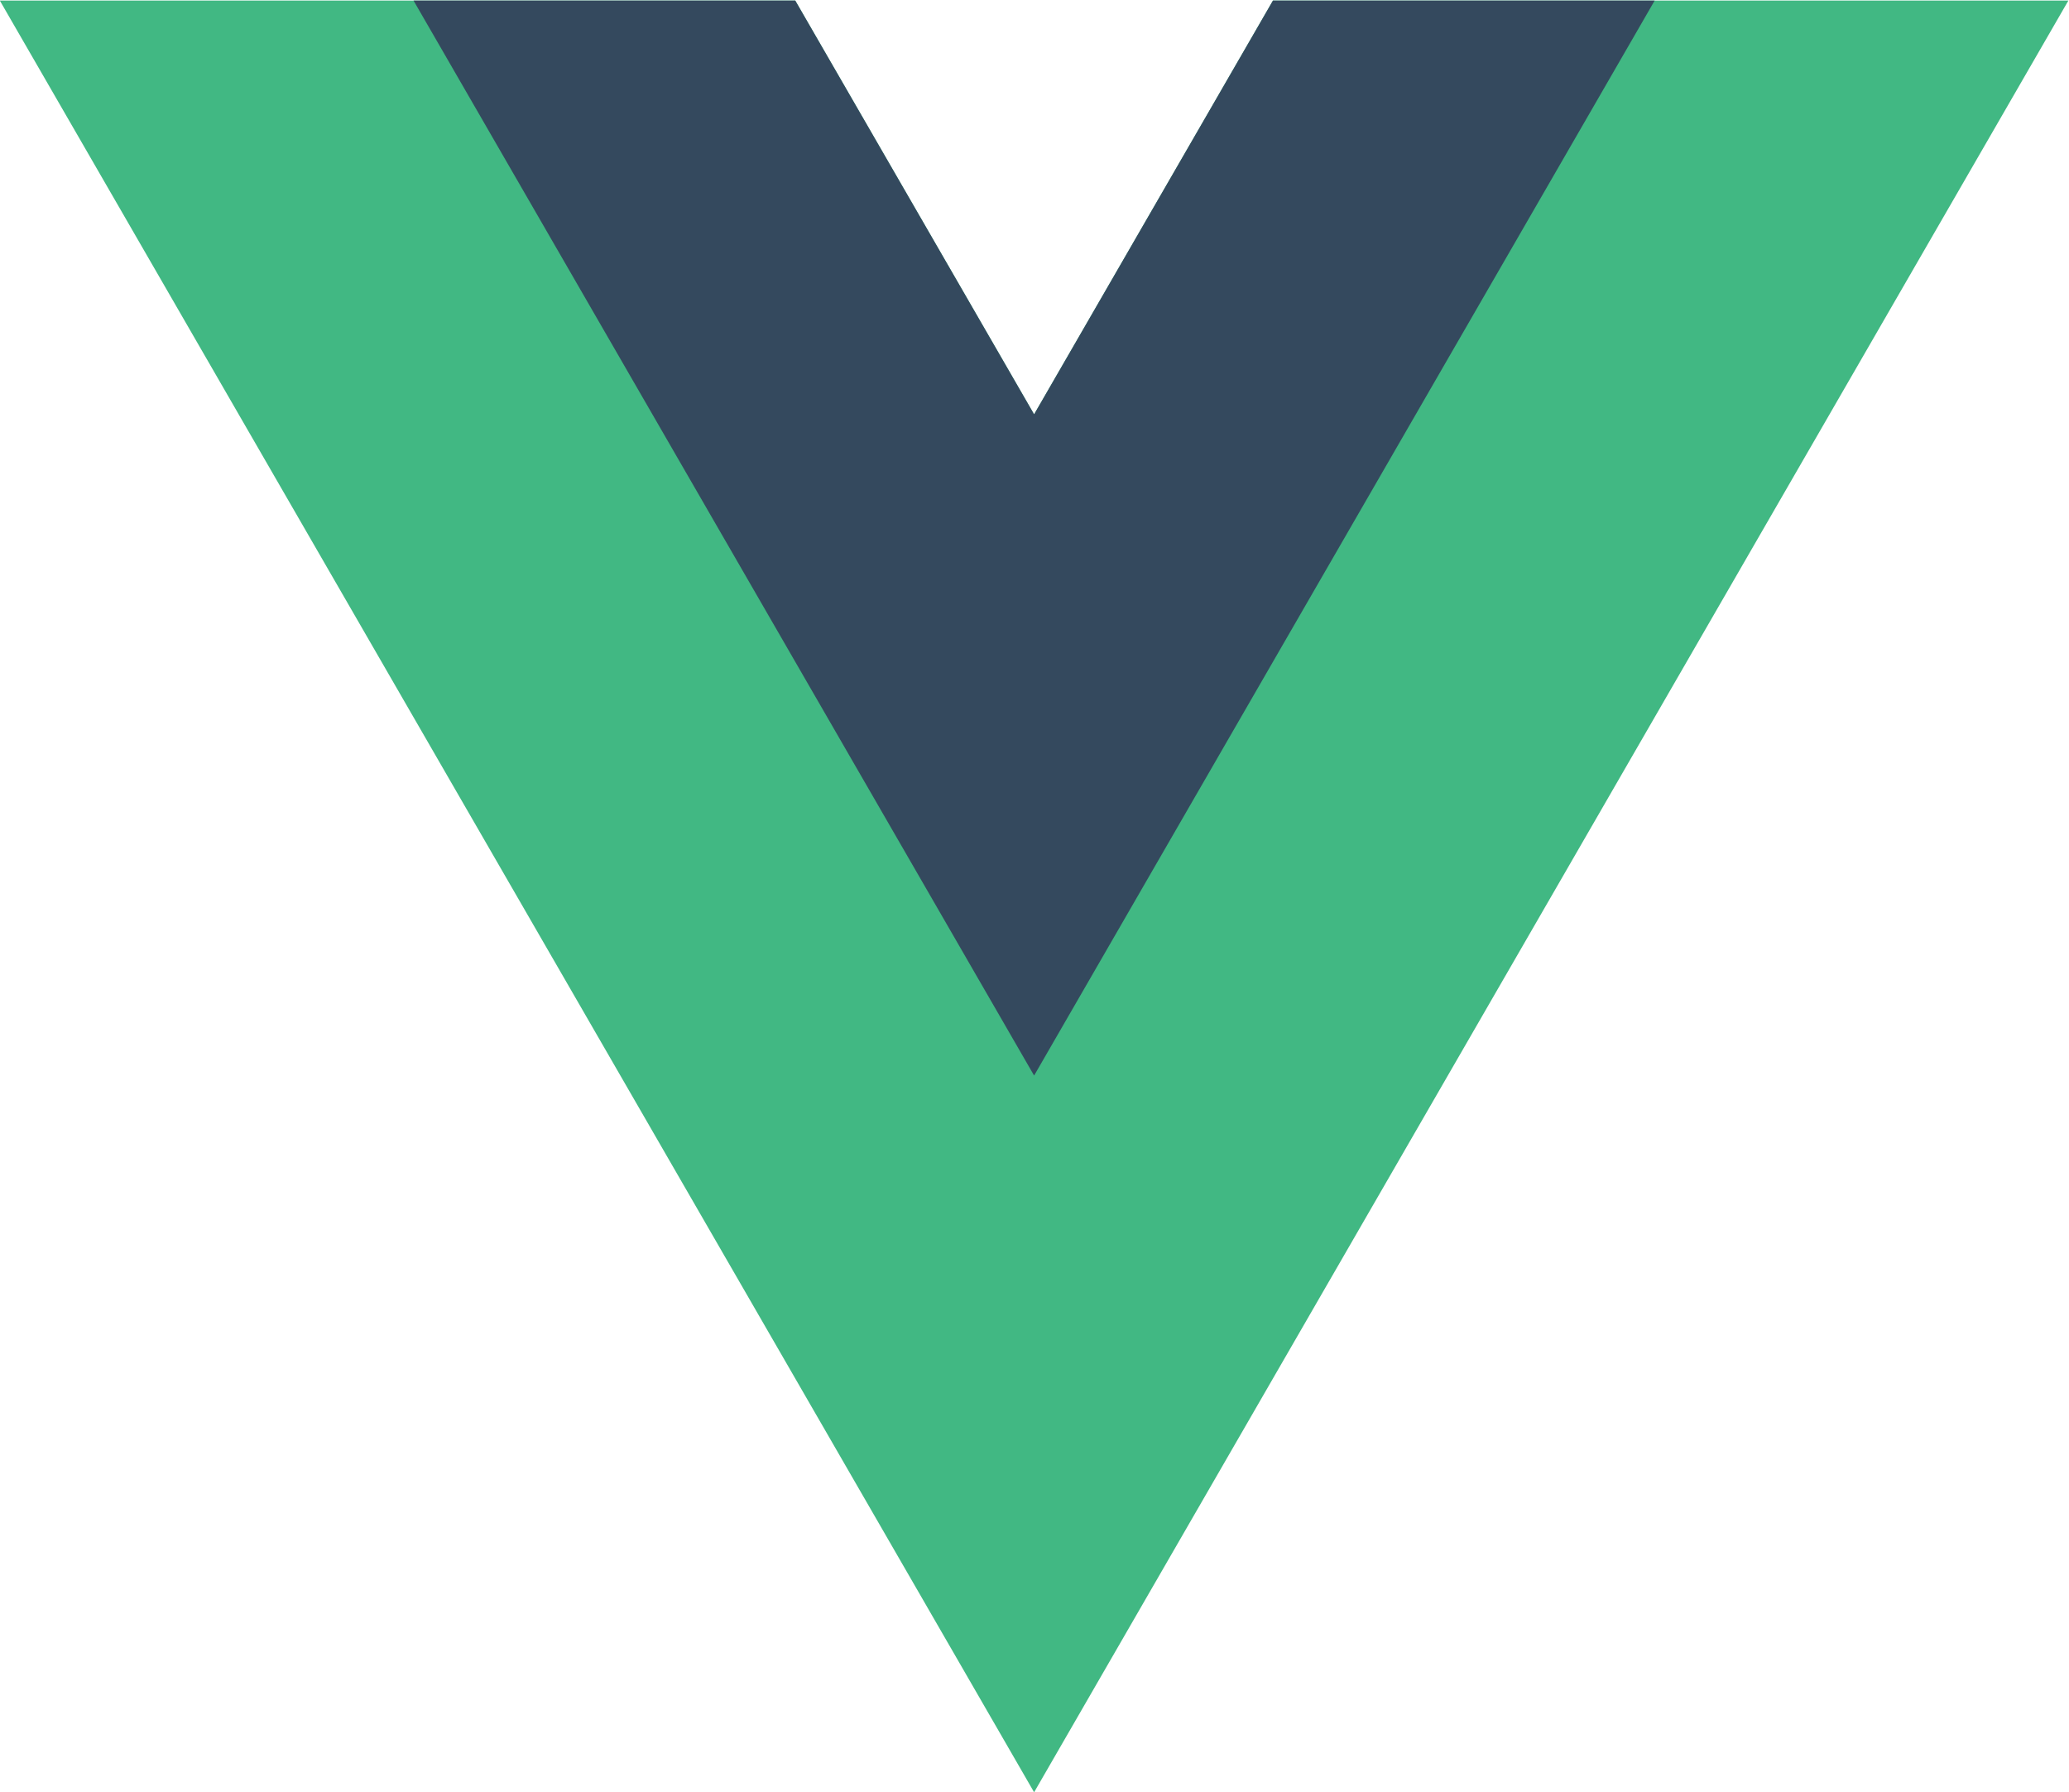 <svg xmlns="http://www.w3.org/2000/svg" version="1.1" viewBox="0 0 261.75 226.69"><g transform="matrix(1.333 0 0 -1.333 -76.311 313.34)"><g transform="translate(178.06 235.01)"><path d="m0 0-22.669-39.264-22.669 39.264h-75.491l98.16-170.02 98.16 170.02z" fill="#41b883" data-darkreader-inline-fill="" style="--darkreader-inline-fill:#349369;"></path></g><g transform="translate(178.06 235.01)"><path d="m0 0-22.669-39.264-22.669 39.264h-36.227l58.896-102.01 58.896 102.01z" fill="#34495e" data-darkreader-inline-fill="" style="--darkreader-inline-fill:#2a3a4b;"></path></g></g></svg>